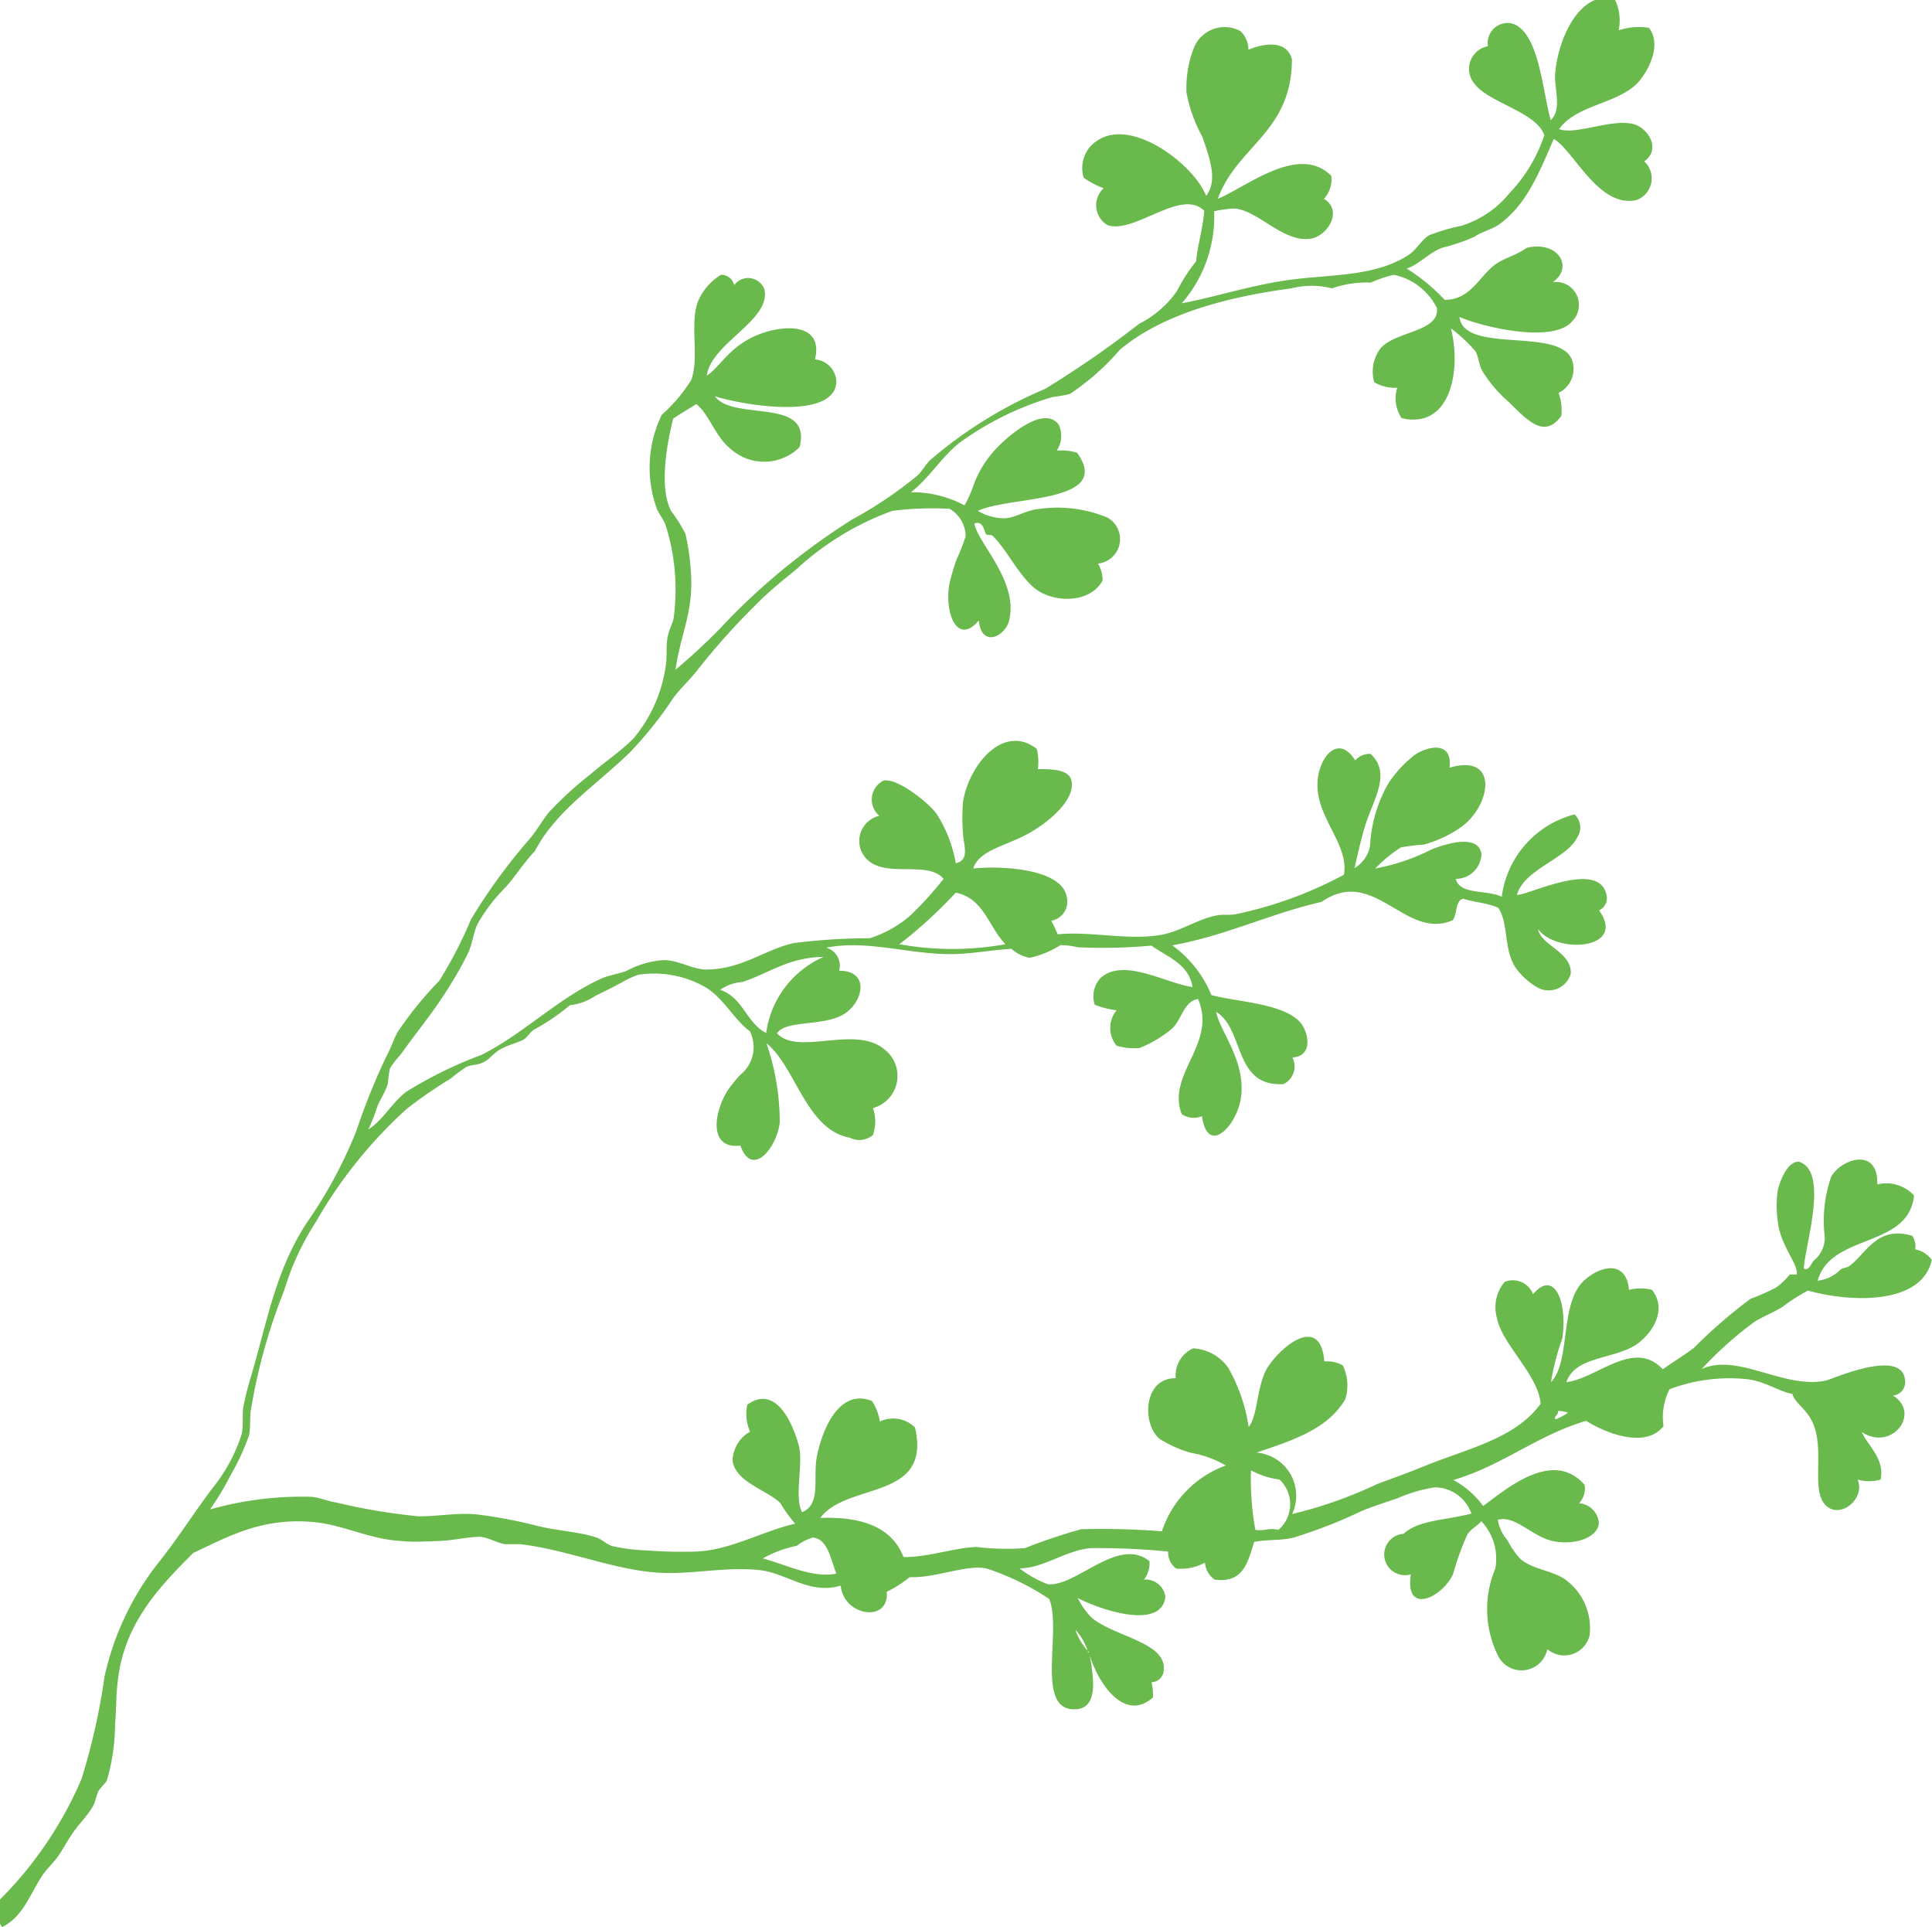 <svg id="WW_SecondaryIcons_FlowersLeaves_CMYK" xmlns="http://www.w3.org/2000/svg" viewBox="0 0 83.97 83.75"><defs><style>.cls-1{fill:#69b94c;fill-rule:evenodd;}</style></defs><title>Icons_FlowersLeaves_17</title><path class="cls-1" d="M603.31,190.09c0.21,0.13.31-.21,0.45-0.36a1.27,1.27,0,0,0,.46-1,5.82,5.82,0,0,1,.28-2.63c0.45-.79,2.06-1.3,2,0.34a1.63,1.63,0,0,1,1.6.48c-0.24,2.31-3.61,1.62-4.19,3.7a1.65,1.65,0,0,0,1-.49c0.11-.07.29-0.08,0.37-0.14,0.75-.55,1.21-1.78,2.74-1.32a0.81,0.81,0,0,1,.13.59,1.15,1.15,0,0,1,.72.46c-0.42,1.93-3.45,1.87-5.38,1.33a8,8,0,0,0-1.11.71c-0.39.24-.8,0.4-1.19,0.63a15.81,15.81,0,0,0-2.32,2.07c1.57-.72,3.58.89,5.4,0.5,0.25-.05,3.34-1.45,3.44,0a0.58,0.58,0,0,1-.53.65c1.25,0.77-.06,2.46-1.36,1.58,0.3,0.64,1,1.16.83,2.07a1.72,1.72,0,0,1-1,0c0.36,0.92-.91,1.83-1.49,1-0.42-.62-0.09-1.86-0.3-2.94s-0.89-1.25-1.05-1.78c-0.57-.1-1.14-0.52-1.89-0.63a7.31,7.31,0,0,0-3.45.43,2.7,2.7,0,0,0-.26,1.6c-0.78,1-2.53.3-3.36-.23-2.14.63-3.63,1.94-5.77,2.57a3.9,3.9,0,0,1,1.29,1.13c0.92-.65,3-2.53,4.41-0.92a0.93,0.93,0,0,1-.24.8,0.94,0.94,0,0,1,.86.83c0,0.62-.95,1-1.92.83s-1.68-1.15-2.47-.94a1.77,1.77,0,0,0,.42.89,3.42,3.42,0,0,0,.57.82c0.53,0.46,1.46.5,2,.93a2.61,2.61,0,0,1,1,2.37,1.13,1.13,0,0,1-1.84.61,1.14,1.14,0,0,1-2.13.31,4.56,4.56,0,0,1-.13-3.81,2.37,2.37,0,0,0-.61-2.06c-0.13.18-.42,0.31-0.6,0.57a12.07,12.07,0,0,0-.63,1.74c-0.46,1-2.11,1.81-1.83,0a0.9,0.9,0,1,1-.32-1.76c0.67-.61,1.82-0.58,2.95-0.88a1.7,1.7,0,0,0-1.58-1.14,6.42,6.42,0,0,0-1.62.47c-0.5.17-1.08,0.36-1.55,0.55a21.57,21.57,0,0,1-3,1.17c-0.56.13-1.11,0.07-1.69,0.18-0.27.87-.47,1.81-1.72,1.64a1,1,0,0,1-.42-0.74,2.18,2.18,0,0,1-1.25.26,0.88,0.88,0,0,1-.35-0.74,31.92,31.92,0,0,0-3.36-.15c-1.1.1-2.06,0.88-3.1,0.88a4.82,4.82,0,0,0,1.23.69c1.24,0.12,3.06-2.1,4.42-1a1.18,1.18,0,0,1-.24.8,0.86,0.86,0,0,1,.93.75c-0.17,1.47-2.86.55-3.81,0.05a3.38,3.38,0,0,0,.57.82c0.95,0.85,3.25,1.08,3.17,2.27a0.55,0.55,0,0,1-.53.57,2.49,2.49,0,0,1,.06.66c-1.27,1.13-2.42-.72-2.74-1.82,0.1,0.71.45,2.24-.57,2.33-1.87.16-.62-3.41-1.2-4.79a11.14,11.14,0,0,0-2.68-1.31c-0.83-.23-2.27.42-3.38,0.36a5.33,5.33,0,0,1-1,.64c0.12,1.37-1.88,1.06-2-.27-1.33.41-2.36-.54-3.5-0.67-1.43-.16-2.77.16-4.17,0.12-2-.05-4.13-1-6.26-1.25-0.21,0-.45,0-0.66,0-0.36-.06-0.72-0.29-1.09-0.32-0.53,0-1.16.16-1.76,0.18s-1.14.06-1.68,0c-1.35-.07-2.52-0.71-3.79-0.82-2.24-.21-3.71.63-5.23,1.34-1.38,1.39-3,3-3.28,5.56-0.08.61-.06,1.24-0.12,1.9a8.84,8.84,0,0,1-.35,2.41c-0.07.17-.28,0.3-0.38,0.5s-0.12.46-.24,0.65c-0.2.35-.51,0.67-0.76,1s-0.46.73-.69,1.08-0.54.61-.75,0.93c-0.51.77-.83,1.79-1.74,2.23a1.35,1.35,0,0,1-.19-1.1,16.71,16.71,0,0,0,3.64-5.33,28,28,0,0,0,1-4.44,12.24,12.24,0,0,1,2.31-4.92c0.81-1,1.52-2.13,2.35-3.24a7.21,7.21,0,0,0,1.3-2.38c0.1-.42,0-0.91.1-1.31a12.64,12.64,0,0,1,.32-1.24c0.72-2.47,1.07-4.6,2.43-6.67a19.71,19.71,0,0,0,2.15-4,27.67,27.67,0,0,1,1.32-3.26c0.18-.33.29-0.69,0.46-1a15.79,15.79,0,0,1,1.81-2.23,18.29,18.29,0,0,0,1.38-2.67,24.86,24.86,0,0,1,2.57-3.52c0.32-.39.55-0.81,0.83-1.15a15.74,15.74,0,0,1,1.8-1.64c0.6-.52,1.32-1,1.87-1.56a6.27,6.27,0,0,0,1.39-3.11c0.08-.48,0-1,0.11-1.39s0.21-.53.24-0.73a9.29,9.29,0,0,0-.34-4c-0.1-.3-0.32-0.52-0.42-0.82a5.26,5.26,0,0,1,.24-4,7.06,7.06,0,0,0,1.28-1.51c0.37-1-.08-2.45.3-3.43a2.48,2.48,0,0,1,1-1.15,0.58,0.58,0,0,1,.57.45,0.75,0.75,0,0,1,1.31.18c0.32,1.34-2.31,2.33-2.5,3.75,0.41-.24.88-1,1.57-1.43,1.1-.76,3.59-1.14,3.13.73a1,1,0,0,1,.93,1c-0.12,1.64-4,1-5.28.6,0.81,1.11,4.25,0,3.68,2.21a2.18,2.18,0,0,1-3,.07c-0.67-.53-0.93-1.52-1.49-1.94-0.33.21-.66,0.4-1,0.63-0.29,1.13-.61,3-0.1,4a7.36,7.36,0,0,1,.63,1,10.22,10.22,0,0,1,.25,1.91c0.07,1.53-.48,2.56-0.68,4a25.5,25.5,0,0,0,2.4-2.28,29.41,29.41,0,0,1,5.3-4.26,17.62,17.62,0,0,0,2.83-1.91c0.21-.21.33-0.45,0.53-0.65a19,19,0,0,1,5-3.1,43.2,43.2,0,0,0,4.09-2.83,4.41,4.41,0,0,0,1.64-1.42,7.72,7.72,0,0,1,.84-1.3c0.05-.67.28-1.35,0.35-2.19-1-1-3,1-4.19.63a1,1,0,0,1-.18-1.61,3.67,3.67,0,0,1-.87-0.46,1.43,1.43,0,0,1,.25-1.31c1.46-1.67,4.54.7,5.07,2.1,0.52-.66.16-1.63-0.16-2.56a6.41,6.41,0,0,1-.69-1.92,4.73,4.73,0,0,1,.34-2,1.44,1.44,0,0,1,2-.68,1.11,1.11,0,0,1,.35.81c0.72-.3,1.67-0.41,1.89.41,0,3.18-2.4,3.78-3.22,6.07,1.26-.52,3.52-2.41,4.93-1a1.22,1.22,0,0,1-.32,1c0.87,0.52.13,1.67-.63,1.74-1.19.12-2.23-1.24-3.26-1.32a5.21,5.21,0,0,0-.88.12,5.72,5.72,0,0,1-1.41,4c1.59-.3,3.17-0.84,4.93-1.05s3.52-.14,4.93-1.05c0.34-.22.57-0.67,0.9-0.86a8.57,8.57,0,0,1,1.4-.41,4.35,4.35,0,0,0,2.08-1.41,6.71,6.71,0,0,0,1.52-2.52c-0.33-1-2.36-1.4-3-2.2a1,1,0,0,1,.55-1.67,0.87,0.87,0,0,1,1-1c1.23,0.29,1.37,3,1.73,4.21,0.5-.48.15-1.33,0.19-2,0.11-1.45,1-3.6,2.57-3.3a2.09,2.09,0,0,1,.19,1.4,2.74,2.74,0,0,1,1.32-.11c0.56,0.73,0,1.85-.5,2.4-0.91.92-2.65,0.94-3.41,2,0.73,0.27,2.27-.46,3.23-0.22,0.65,0.17,1.22,1.11.47,1.62a1,1,0,0,1-.33,1.68c-1.65.38-2.75-2.19-3.6-2.65-0.69,1.59-1.21,2.9-2.43,3.75-0.23.16-.76,0.31-1,0.49a7.86,7.86,0,0,1-1.4.48c-0.57.2-1,.72-1.56,0.91a8.3,8.3,0,0,1,1.65,1.36c1.15,0,1.51-1.06,2.23-1.56,0.43-.29.88-0.37,1.33-0.7,1.38-.33,2.06.85,1.14,1.49a1,1,0,0,1,.84,1.7c-0.83,1-4,.22-4.9-0.19,0.2,1.68,4.58.35,4.93,2a1.15,1.15,0,0,1-.62,1.3,2.26,2.26,0,0,1,.12,1c-0.73,1-1.44.23-2.25-.57a5.89,5.89,0,0,1-1.21-1.42c-0.13-.28-0.14-0.59-0.27-0.81a6.22,6.22,0,0,0-1.07-1c0.46,1.79,0,4.4-2.14,3.9a1.53,1.53,0,0,1-.19-1.32,1.76,1.76,0,0,1-1-.24,1.67,1.67,0,0,1,.26-1.46c0.64-.77,2.6-0.72,2.46-1.77a2.71,2.71,0,0,0-1.87-1.44,5.48,5.48,0,0,0-1,.34,4.56,4.56,0,0,0-1.69.25,3.55,3.55,0,0,0-1.76,0c-2.8.37-5.62,1.12-7.46,2.67a10.7,10.7,0,0,1-2.17,1.92,6.73,6.73,0,0,1-.74.13,13.19,13.19,0,0,0-4.07,2c-0.78.62-1.25,1.47-2.1,2.14a4.81,4.81,0,0,1,2.33.57,5.11,5.11,0,0,0,.39-0.87,4.53,4.53,0,0,1,.91-1.51c0.46-.53,2.17-2.06,2.81-1.1a1.17,1.17,0,0,1-.1,1.1,2.44,2.44,0,0,1,.88.09c1.6,2.22-2.95,1.87-4.31,2.53a2.25,2.25,0,0,0,1.16.32c0.43,0,.93-0.35,1.47-0.4a5.67,5.67,0,0,1,3,.37,1.07,1.07,0,0,1-.41,2,1.39,1.39,0,0,1,.2.74c-0.6,1.07-2.27.94-3,.29s-1.12-1.58-1.78-2.24c-0.06-.06-0.23,0-0.29-0.08s-0.12-.61-0.5-0.45c0.12,0.82,1.93,2.5,1.51,4.21-0.17.7-1.2,1.21-1.32,0-0.9,1.09-1.5-.25-1.28-1.57a8.8,8.8,0,0,1,.32-1.09,8.4,8.4,0,0,0,.39-1,1.39,1.39,0,0,0-.7-1.19,13.66,13.66,0,0,0-2.49.09,12.32,12.32,0,0,0-4.16,2.53c-0.62.51-1.24,1-1.79,1.57a30.36,30.36,0,0,0-2.56,2.87c-0.32.4-.7,0.75-1,1.15a16.69,16.69,0,0,1-1.89,2.37c-1.51,1.47-3.23,2.55-4.13,4.29-0.47.49-.82,1.06-1.28,1.58a7.34,7.34,0,0,0-1.21,1.58c-0.18.37-.22,0.84-0.4,1.24a14.1,14.1,0,0,1-.76,1.37c-0.66,1.1-1.42,2-2.2,3.09a4.1,4.1,0,0,0-.45.58,4.48,4.48,0,0,0-.09.66c-0.1.35-.34,0.7-0.46,1a8.62,8.62,0,0,1-.39,1c0.66-.43,1-1.14,1.65-1.64a18.25,18.25,0,0,1,3.26-1.6c1.77-.87,3.3-2.44,5.2-3.31,0.33-.15.75-0.21,1.11-0.34a3.9,3.9,0,0,1,1.62-.47c0.63,0,1.26.4,1.82,0.41,1.57,0,2.54-.86,3.83-1.15a26.1,26.1,0,0,1,3.3-.21,5,5,0,0,0,1.78-1,15.35,15.35,0,0,0,1.43-1.58c-0.65-.78-2.33-0.09-3.2-0.74a1.12,1.12,0,0,1,.41-2,0.92,0.92,0,0,1,.18-1.53c0.61-.13,2,1,2.31,1.45a5.74,5.74,0,0,1,.83,2.14c0.63-.13.33-0.83,0.32-1.24a8,8,0,0,1,0-1.46c0.27-1.58,1.75-3.39,3.2-2.27a2.43,2.43,0,0,1,.05.88c0.55,0,1.32,0,1.45.47,0.23,0.87-1.06,1.88-1.81,2.3-1,.57-2.2.74-2.45,1.55,1.22-.13,3.9,0,4.07,1.27a0.84,0.84,0,0,1-.68,1,5.89,5.89,0,0,1,.28.59c1.48-.15,3.17.3,4.61,0,0.83-.19,1.49-0.66,2.29-0.82,0.27-.06.53,0,0.81-0.05a17.28,17.28,0,0,0,4.73-1.72c0.23-1.3-1.16-2.43-1.15-3.91,0-1.12.88-2.28,1.64-1.06a0.83,0.83,0,0,1,.67-0.28c0.92,0.85.11,2-.22,3.07-0.21.67-.34,1.31-0.48,1.89a1.4,1.4,0,0,0,.68-1,6,6,0,0,1,.8-2.69,5.16,5.16,0,0,1,1.13-1.22c0.52-.37,1.67-0.66,1.52.55,2.15-.64,1.82,1.62.52,2.57a5.26,5.26,0,0,1-1.63.77,9.67,9.67,0,0,0-1,.12,6.25,6.25,0,0,0-1.12.92,9,9,0,0,0,2.43-.82c0.72-.29,2.07-0.68,2.19.2a1.12,1.12,0,0,1-1.12,1.07c0.18,0.71,1.36.46,2,.78a4.26,4.26,0,0,1,3.16-3.58,0.77,0.77,0,0,1,.12,1c-0.44.92-2.32,1.38-2.62,2.5,0.51,0,3.52-1.52,3.88-.05a0.59,0.59,0,0,1-.31.72c1.23,1.71-1.86,1.91-2.65.81,0.11,0.71,1.48,1,1.42,1.94a1,1,0,0,1-1.41.62,3,3,0,0,1-1-.9c-0.51-.78-0.29-1.92-0.74-2.58-0.43-.21-1.05-0.24-1.53-0.4-0.36.1-.24,0.7-0.46,0.94-2.05.89-3.41-2.39-5.69-.8-2.27.52-4.13,1.46-6.49,1.89a5,5,0,0,1,1.7,2.16c1.09,0.3,3.26.36,3.92,1.26,0.31,0.43.49,1.4-.4,1.45a0.85,0.85,0,0,1-.39,1.16c-2.19.11-1.67-2.37-2.92-3.14,0.14,0.83,1.28,2.09,1.08,3.69-0.15,1.23-1.45,2.62-1.7.84a0.91,0.91,0,0,1-.88-0.09c-0.67-1.75,1.55-3.05.71-5-0.62.1-.7,0.88-1.13,1.29a5.41,5.41,0,0,1-1.41.84,2.73,2.73,0,0,1-1-.1,1.21,1.21,0,0,1,0-1.54,3.8,3.8,0,0,1-.95-0.24,1.17,1.17,0,0,1,.25-1.16c1-.91,2.86.24,4,0.39-0.16-1-1.08-1.3-1.79-1.8a23.11,23.11,0,0,1-3.22.07,3,3,0,0,0-.73-0.09,4.29,4.29,0,0,1-1.33.55,1.62,1.62,0,0,1-.8-0.39c-0.89.05-1.76,0.23-2.64,0.23-1.87,0-3.64-.63-5.41-0.28a0.81,0.81,0,0,1,.56,1c1.37,0,1.05,1.4.17,1.91s-2.49.23-2.87,0.81c0.92,1,3.38-.38,4.67.7a1.45,1.45,0,0,1-.5,2.55,1.76,1.76,0,0,1,0,1.17,0.91,0.91,0,0,1-1,.12c-1.91-.35-2.35-3.08-3.63-4.11a10.55,10.55,0,0,1,.58,3.45c-0.13,1.11-1.21,2.42-1.71,1-1.42.17-1.15-1.49-.53-2.43a6.09,6.09,0,0,1,.53-0.65,1.54,1.54,0,0,0,.41-1.89c-0.65-.47-1.11-1.38-1.86-1.87a4.48,4.48,0,0,0-3-.58,4.09,4.09,0,0,0-.74.35c-0.36.19-.67,0.35-1.11,0.56a2.44,2.44,0,0,1-1.11.41,9.31,9.31,0,0,1-1.56,1.06c-0.18.12-.28,0.32-0.45,0.43s-0.66.23-1,.42-0.48.44-.75,0.57-0.51.1-.74,0.2a7.72,7.72,0,0,0-.67.5,19.41,19.41,0,0,0-1.94,1.34,20,20,0,0,0-3.92,4.88,11.47,11.47,0,0,0-1.39,3,24.67,24.67,0,0,0-1.44,5.16c-0.07.38,0,.8-0.1,1.17a10,10,0,0,1-.77,1.66,12.55,12.55,0,0,1-.91,1.52,14.63,14.63,0,0,1,4.33-.55c0.37,0,.75.19,1.16,0.25a26.41,26.41,0,0,0,3.57.6c0.9,0,1.72-.17,2.56-0.08a20.47,20.47,0,0,1,2.62.5c0.86,0.21,1.8.25,2.55,0.5,0.27,0.09.45,0.31,0.72,0.38a8,8,0,0,0,1.46.18,19.89,19.89,0,0,0,2.19.05c1.51-.08,2.8-0.87,4.27-1.21a6.27,6.27,0,0,1-.64-0.89c-0.54-.56-2-0.92-2.08-1.88a1.5,1.5,0,0,1,.76-1.23,1.9,1.9,0,0,1-.12-1.17c1.08-.79,1.85.4,2.23,1.74,0.23,0.79-.21,2.25.15,2.93,0.84-.34.47-1.49,0.64-2.4,0.24-1.24,1-3,2.4-2.43a2.24,2.24,0,0,1,.34.89,1.35,1.35,0,0,1,1.53.26c0.73,3.2-2.94,2.35-4.12,3.93,1.88-.07,3.13.44,3.62,1.7,1.14,0,2.17-.4,3.16-0.44a10.74,10.74,0,0,0,2.12.05,24.64,24.64,0,0,1,2.44-.82,33.89,33.89,0,0,1,3.51.09,4.56,4.56,0,0,1,2.78-2.86,4.58,4.58,0,0,0-1.52-.55,5.19,5.19,0,0,1-1.38-.62c-0.77-.69-0.66-2.65.72-2.62a1.29,1.29,0,0,1,.76-1.3,2,2,0,0,1,1.52.84,7.38,7.38,0,0,1,.89,2.58c0.39-.5.34-1.58,0.72-2.4s2.38-2.71,2.57-.45a1.39,1.39,0,0,1,.8.17,2,2,0,0,1,.11,1.47c-0.77,1.32-2.33,1.8-3.86,2.32a1.88,1.88,0,0,1,1.55,2.67,18.87,18.87,0,0,0,3.69-1.3c0.66-.25,1.35-0.49,2-0.76,2-.81,4-1.21,5.11-2.73-0.08-1.22-1.7-2.63-1.89-3.7a1.7,1.7,0,0,1,.33-1.6,0.94,0.94,0,0,1,1.23.54c0.94-1.12,1.51.38,1.27,1.93a10.35,10.35,0,0,0-.49,1.89c0.8-.82.43-3,1.2-4.14,0.51-.74,2.05-1.43,2.19.13a2,2,0,0,1,1,0c0.69,0.87,0,1.93-.72,2.4-1,.63-2.63.49-3,1.61,1.36-.17,2.93-1.9,4.19-0.56,0.43-.31.87-0.57,1.34-0.92a22.07,22.07,0,0,1,2.47-2.14,9.92,9.92,0,0,0,1.11-.49,3,3,0,0,0,.6-0.57H603c0.09-.43-0.71-1.25-0.82-2.29a4.71,4.71,0,0,1,0-1.39s0.3-1.23.91-1.22C604.43,185.85,603.35,189.11,603.31,190.09Zm-36.86-16.33A20.23,20.23,0,0,1,564,176a13,13,0,0,0,4.61,0C567.88,175.25,567.67,174,566.45,173.76Zm-9.24,3.88a1.9,1.9,0,0,0-1,.34c1,0.34,1.14,1.44,2,1.88a4.23,4.23,0,0,1,2.5-3.31C559.19,176.57,558.35,177.25,557.21,177.63Zm35.33,19a2.7,2.7,0,0,0,.52-0.28,1.13,1.13,0,0,0-.44-0.08C592.68,196.44,592.36,196.58,592.54,196.64Zm-13.07,4.81c0.41,0.06.61-.11,1,0a1.47,1.47,0,0,0,.05-2.19,3.5,3.5,0,0,1-1.24-.4A12.45,12.45,0,0,0,579.47,201.44Zm-19.26.34a2.11,2.11,0,0,0-.67.35,5.14,5.14,0,0,0-1.48.55c1,0.26,2.16.87,3.2,0.66C561,202.7,560.89,201.82,560.21,201.78Zm12,5a2.47,2.47,0,0,0-.56-1A2.57,2.57,0,0,0,572.24,206.76Z" transform="translate(-524.91 -134.97)"/></svg>